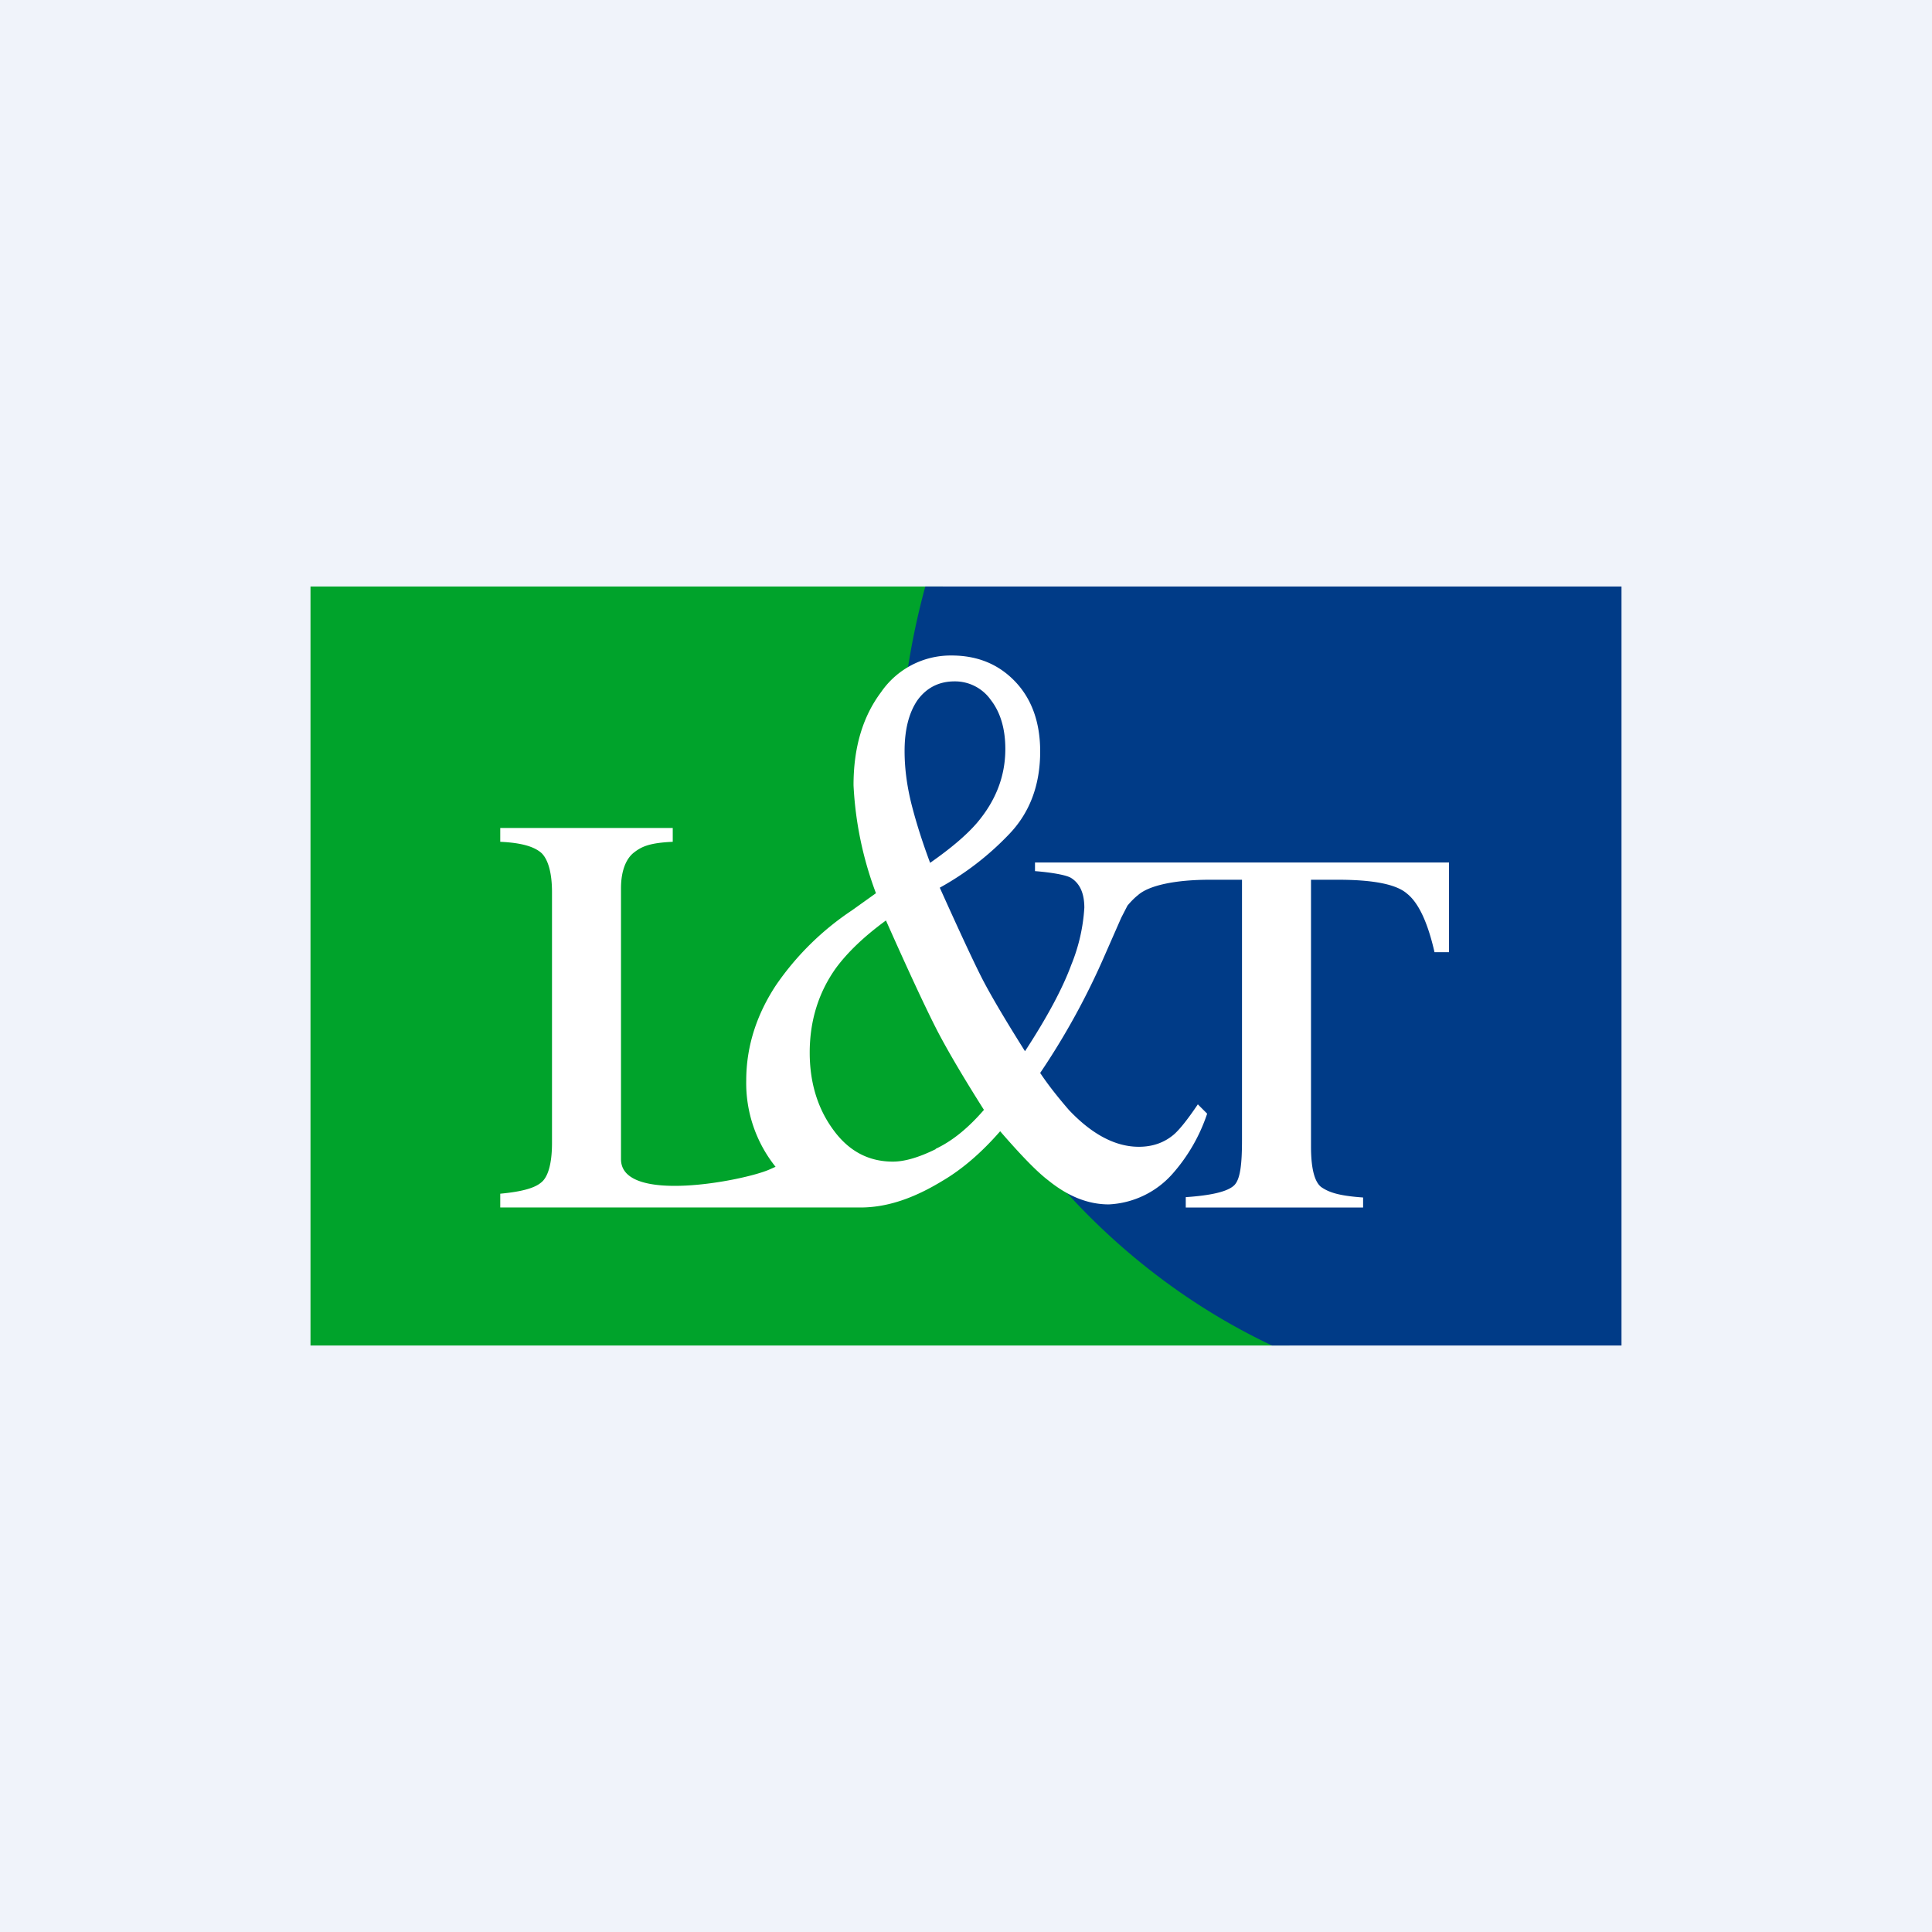<!-- by TradeStack --><svg viewBox="0 0 56 56" xmlns="http://www.w3.org/2000/svg"><path fill="#F0F3FA" d="M0 0h56v56H0z"/><path d="M26.56 22.67c0-1.62.27-4.18.77-5.67H9v22h28.38c-6.46-3.05-10.82-9.77-10.82-16.33Z" fill="#00A32B"/><path d="M26.06 22.67c0 6.56 4.35 13.28 10.81 16.33H47V17H26.82a21.6 21.6 0 0 0-.76 5.67Z" fill="#003B87"/><path d="M14.5 34.6c.65-.06 1-.17 1.18-.32.2-.15.32-.54.32-1.15v-7.27c0-.58-.12-.95-.3-1.13-.2-.18-.55-.3-1.2-.33V24h5v.4c-.65.03-.89.13-1.11.3-.22.16-.39.5-.39 1.05v7.85c0 1.31 3.55.63 4.3.3l.18-.08a3.88 3.88 0 0 1-.85-2.5c0-1.05.34-1.97.86-2.76a8.13 8.13 0 0 1 2.2-2.17l.7-.5a10.3 10.3 0 0 1-.65-3.13c0-1.08.26-1.98.8-2.7A2.45 2.45 0 0 1 27.58 19c.75 0 1.36.25 1.84.75s.73 1.18.73 2.03c0 .99-.31 1.8-.93 2.43a8.33 8.33 0 0 1-1.98 1.52c.54 1.2.93 2.04 1.18 2.54.25.5.68 1.23 1.29 2.2.64-.98 1.09-1.82 1.34-2.5a5.2 5.2 0 0 0 .38-1.66c0-.42-.13-.7-.38-.86-.16-.1-.66-.17-1.05-.2V25h12v2.6h-.42c-.2-.88-.47-1.44-.8-1.7-.31-.27-.98-.4-2-.4H38v7.73c0 .63.1 1.03.3 1.18.22.15.5.25 1.21.3V35h-5.14v-.3c.74-.05 1.21-.16 1.4-.34.18-.17.23-.61.23-1.32V25.5h-.94c-.98 0-1.76.16-2.08.45-.09.07-.2.18-.3.3l-.18.35-.47 1.07a21.07 21.07 0 0 1-1.88 3.43c.24.36.52.71.83 1.07.67.71 1.35 1.07 2.03 1.07.4 0 .74-.12 1.02-.36.17-.15.4-.44.69-.87l.27.27a5.03 5.03 0 0 1-1.01 1.75 2.63 2.63 0 0 1-1.84.88c-.6 0-1.18-.23-1.76-.7-.34-.26-.8-.74-1.39-1.42-.54.62-1.1 1.1-1.66 1.43-.72.44-1.52.78-2.39.78H14.5v-.4Zm12.62-1.3c.49-.23.95-.61 1.4-1.13-.57-.9-1.02-1.66-1.34-2.27-.32-.62-.82-1.69-1.5-3.22-.63.46-1.11.92-1.45 1.38-.5.7-.76 1.52-.76 2.45 0 .85.22 1.6.67 2.22.45.63 1.03.94 1.74.94.34 0 .75-.12 1.24-.36Zm1.2-9.45c.55-.65.82-1.36.82-2.14 0-.58-.14-1.06-.42-1.42a1.27 1.27 0 0 0-1.05-.54c-.46 0-.82.19-1.08.55-.25.37-.37.86-.37 1.47 0 .47.06.98.2 1.54.14.55.32 1.11.54 1.7.6-.42 1.05-.8 1.36-1.16Z" fill="#fff"/></svg>